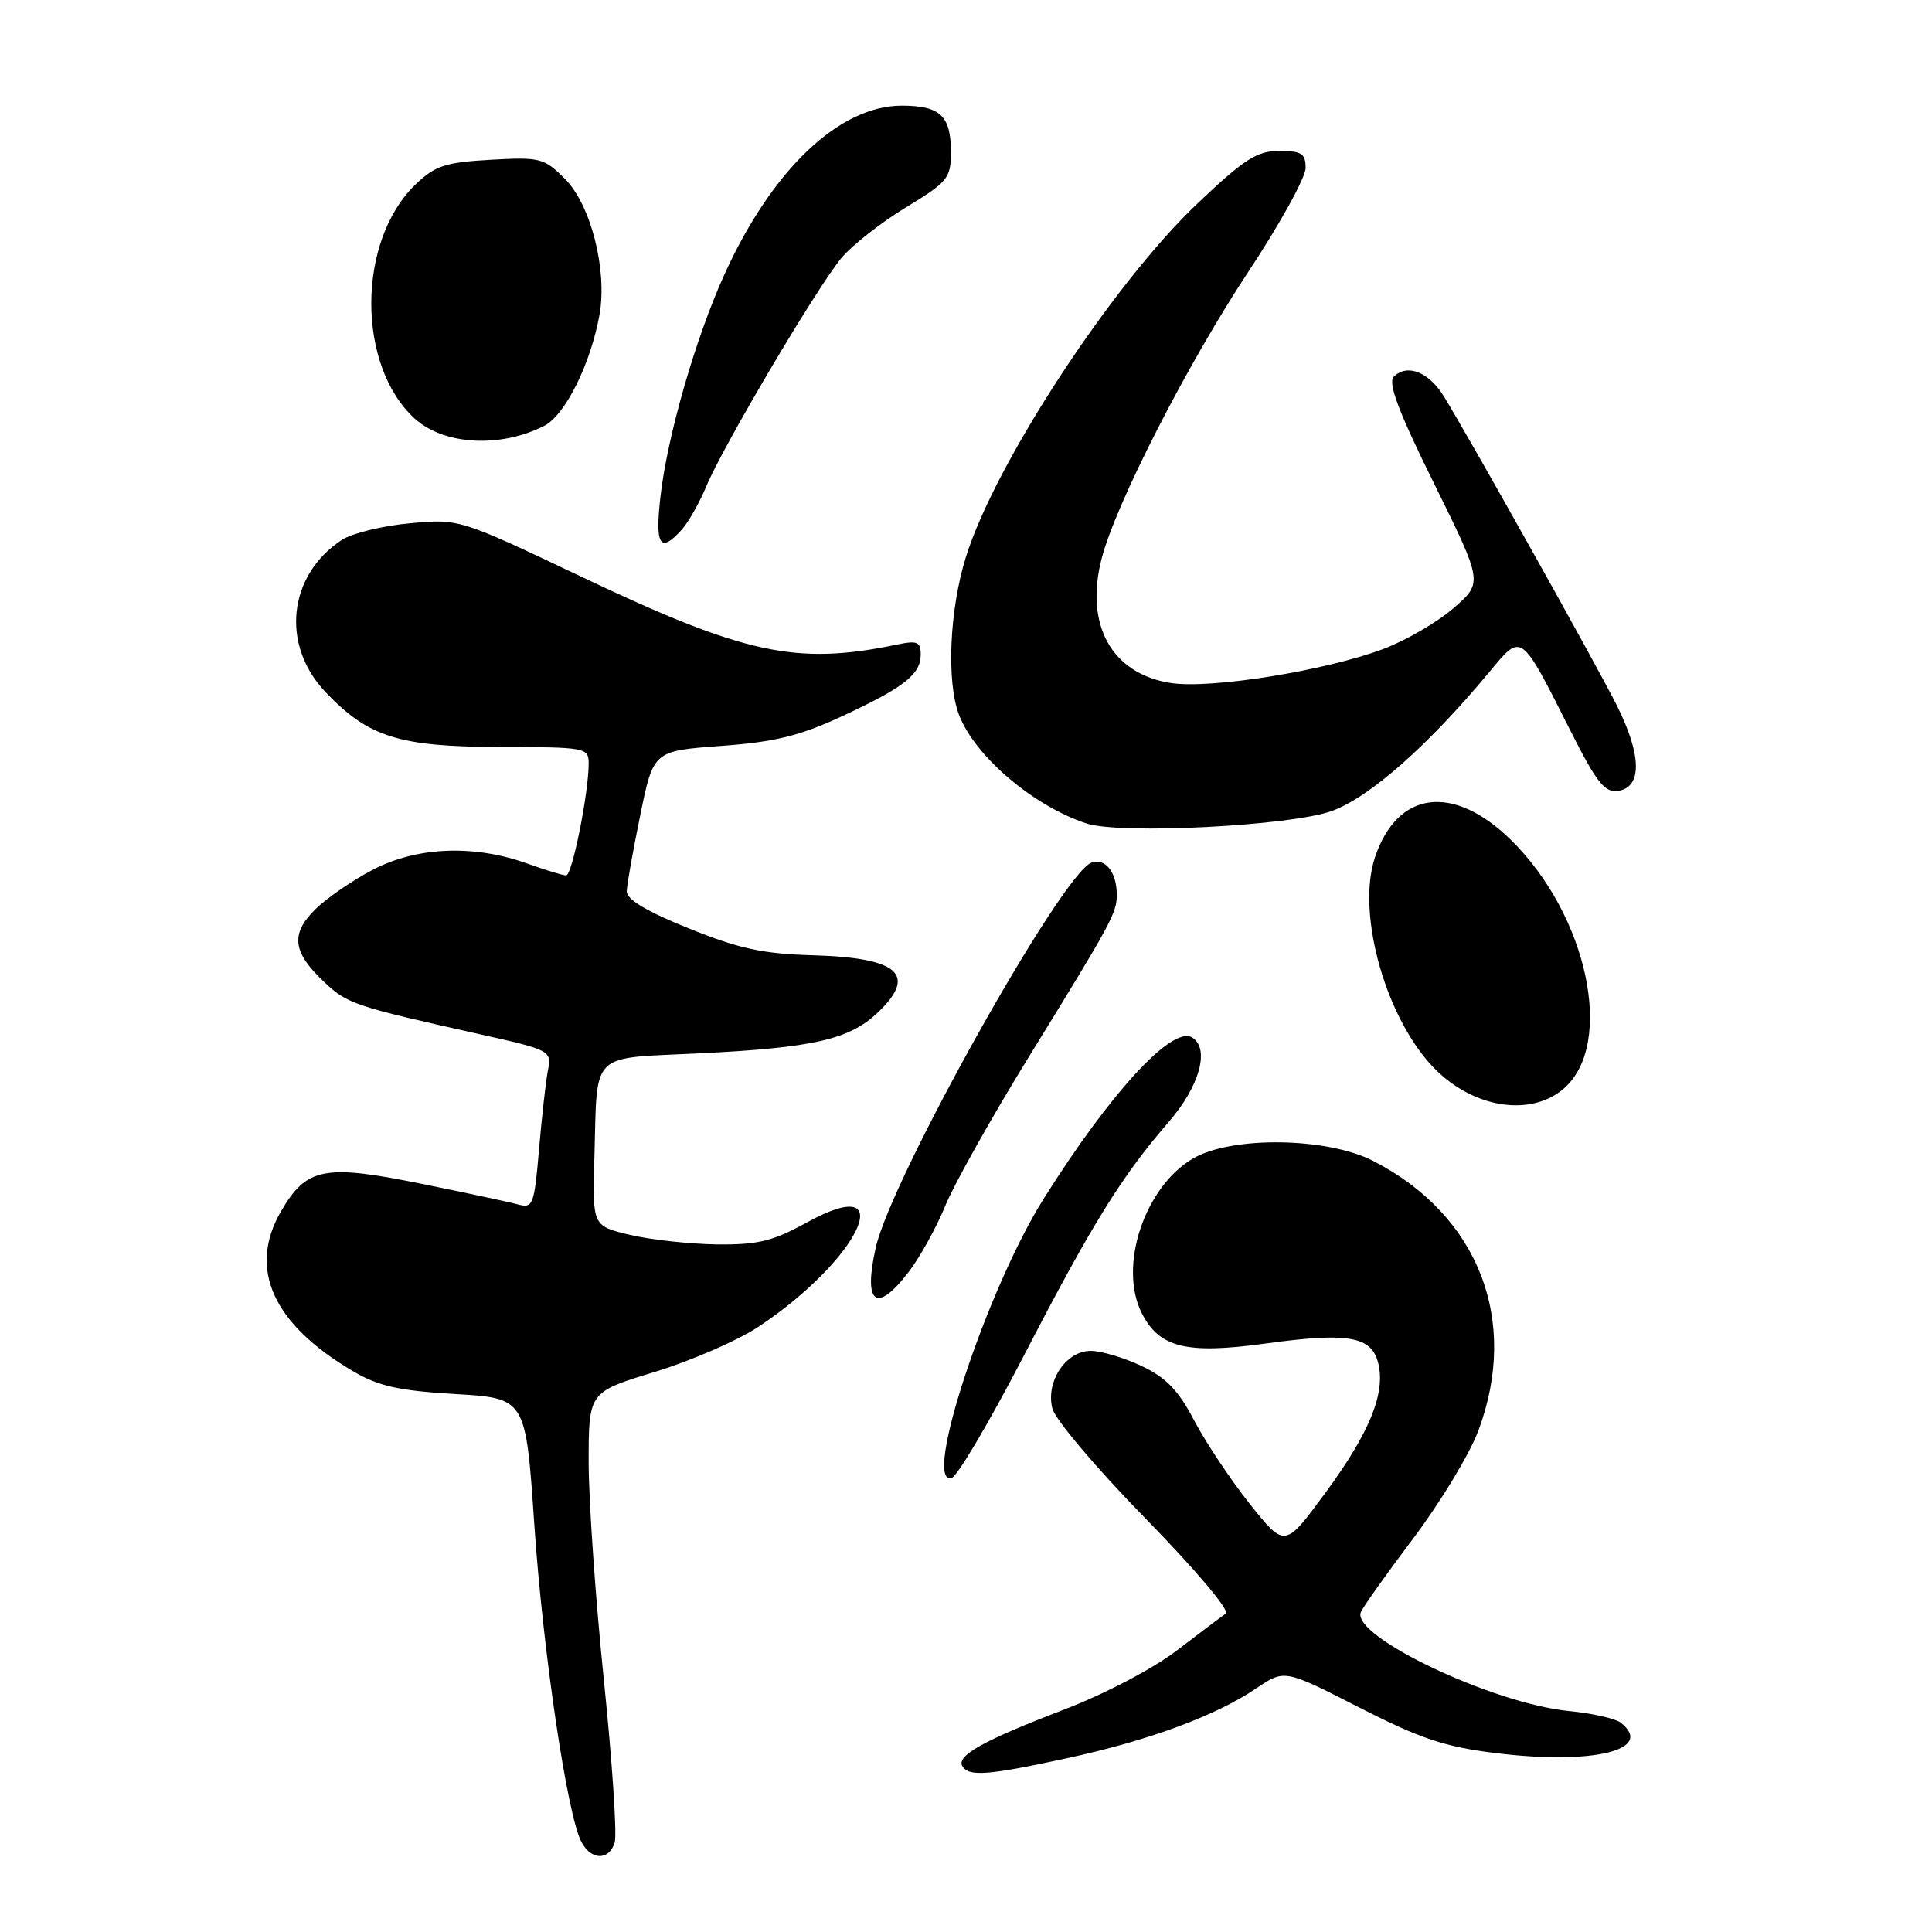 <?xml version="1.0" encoding="UTF-8" standalone="no"?>
<!DOCTYPE svg PUBLIC "-//W3C//DTD SVG 1.1//EN" "http://www.w3.org/Graphics/SVG/1.1/DTD/svg11.dtd" >
<svg xmlns="http://www.w3.org/2000/svg" xmlns:xlink="http://www.w3.org/1999/xlink" version="1.1" viewBox="0 0 256 256">
 <g >
 <path fill="currentColor"
d=" M 81.45 244.15 C 81.77 243.14 81.13 233.48 80.02 222.68 C 78.91 211.88 78.00 198.86 78.00 193.75 C 78.00 184.46 78.00 184.46 86.75 181.79 C 91.56 180.32 97.75 177.63 100.49 175.81 C 113.97 166.87 119.47 155.06 106.94 161.97 C 102.39 164.47 100.43 164.95 95.00 164.89 C 91.42 164.84 86.25 164.28 83.50 163.63 C 78.50 162.45 78.50 162.45 78.76 153.47 C 79.17 139.09 77.95 140.30 92.74 139.57 C 107.75 138.83 112.52 137.74 116.25 134.22 C 121.61 129.16 119.12 126.91 107.79 126.58 C 101.07 126.39 97.93 125.71 91.25 123.01 C 85.68 120.77 83.01 119.17 83.05 118.09 C 83.07 117.22 83.88 112.67 84.84 108.00 C 86.58 99.50 86.58 99.50 95.54 98.84 C 102.64 98.32 105.95 97.51 111.50 94.94 C 119.81 91.08 122.00 89.37 122.00 86.72 C 122.00 85.03 121.55 84.84 118.75 85.43 C 105.50 88.18 98.66 86.70 76.95 76.38 C 60.84 68.73 60.84 68.73 54.28 69.34 C 50.68 69.67 46.64 70.66 45.31 71.53 C 38.17 76.21 37.17 85.44 43.14 91.71 C 48.82 97.68 52.86 98.95 66.25 98.98 C 77.63 99.00 78.00 99.07 78.00 101.17 C 78.00 105.09 75.81 116.00 75.02 116.00 C 74.60 116.00 72.28 115.29 69.88 114.43 C 62.85 111.90 55.34 112.18 49.49 115.20 C 46.74 116.62 43.24 119.03 41.72 120.55 C 38.45 123.82 38.78 126.21 43.04 130.20 C 46.03 133.01 47.07 133.35 63.31 136.98 C 73.00 139.14 73.11 139.21 72.60 141.84 C 72.32 143.30 71.79 148.03 71.42 152.33 C 70.79 159.70 70.62 160.13 68.62 159.59 C 67.46 159.27 61.65 158.03 55.71 156.83 C 42.95 154.24 40.60 154.71 37.23 160.52 C 32.84 168.09 36.12 175.40 46.72 181.66 C 50.12 183.67 52.77 184.27 60.30 184.72 C 69.66 185.27 69.66 185.27 70.79 201.89 C 71.93 218.77 75.16 240.55 77.04 244.07 C 78.35 246.52 80.69 246.56 81.45 244.15 Z  M 141.40 232.97 C 152.23 230.63 161.14 227.33 166.46 223.72 C 170.19 221.19 170.19 221.19 180.07 226.23 C 188.21 230.39 191.42 231.46 198.23 232.30 C 211.09 233.88 219.32 231.87 214.75 228.26 C 214.06 227.72 210.97 227.02 207.88 226.72 C 197.83 225.74 179.08 216.84 180.31 213.64 C 180.55 213.01 183.68 208.60 187.26 203.85 C 190.84 199.10 194.73 192.68 195.89 189.57 C 201.35 174.98 195.93 161.04 182.00 153.85 C 175.86 150.68 163.19 150.51 158.07 153.51 C 151.64 157.29 148.16 167.80 151.29 174.00 C 153.61 178.58 157.20 179.47 167.65 178.03 C 178.65 176.52 181.72 177.05 182.62 180.61 C 183.62 184.59 181.49 189.83 175.62 197.81 C 170.25 205.11 170.25 205.11 165.63 199.31 C 163.09 196.11 159.77 191.14 158.25 188.25 C 156.14 184.22 154.51 182.53 151.26 181.00 C 148.93 179.90 145.90 179.00 144.53 179.00 C 141.24 179.00 138.54 183.05 139.44 186.63 C 139.81 188.09 145.33 194.61 151.77 201.19 C 158.36 207.93 163.00 213.41 162.42 213.81 C 161.87 214.19 158.94 216.39 155.93 218.70 C 152.80 221.10 146.37 224.47 140.97 226.54 C 130.28 230.63 126.67 232.65 127.53 234.04 C 128.39 235.44 130.93 235.24 141.40 232.97 Z  M 135.72 179.53 C 144.72 162.16 148.61 155.88 154.87 148.65 C 158.97 143.91 160.34 138.95 157.96 137.47 C 155.34 135.86 147.14 144.76 138.28 158.86 C 130.73 170.88 122.10 197.08 126.12 195.82 C 126.88 195.58 131.20 188.25 135.72 179.53 Z  M 120.44 168.49 C 121.92 166.55 124.09 162.62 125.27 159.74 C 126.45 156.86 131.44 147.97 136.35 140.00 C 147.39 122.08 147.99 120.98 147.98 118.50 C 147.96 115.54 146.42 113.63 144.60 114.32 C 140.66 115.83 118.10 156.13 116.04 165.32 C 114.35 172.85 116.14 174.13 120.44 168.49 Z  M 207.21 144.24 C 214.01 138.35 210.37 121.25 200.19 111.28 C 192.56 103.81 185.15 104.77 182.19 113.60 C 179.65 121.20 183.78 135.48 190.38 141.88 C 195.56 146.91 202.94 147.94 207.21 144.24 Z  M 176.48 107.46 C 181.49 105.64 189.22 98.82 197.33 89.06 C 201.68 83.82 201.43 83.63 208.08 96.80 C 211.54 103.67 212.63 105.05 214.38 104.80 C 217.63 104.34 217.55 100.04 214.17 93.34 C 211.29 87.64 194.95 58.45 191.31 52.51 C 189.32 49.28 186.45 48.15 184.68 49.92 C 183.87 50.73 185.31 54.55 190.04 64.11 C 196.50 77.20 196.50 77.20 192.60 80.58 C 190.46 82.44 186.27 84.88 183.28 86.00 C 175.55 88.89 160.51 91.30 155.19 90.51 C 147.29 89.32 143.66 82.77 146.00 73.91 C 147.92 66.62 157.34 48.23 165.41 36.01 C 169.59 29.70 173.00 23.51 173.00 22.26 C 173.00 20.34 172.47 20.00 169.50 20.00 C 166.54 20.00 164.88 21.07 158.61 27.02 C 147.35 37.72 131.78 61.51 127.97 73.86 C 125.81 80.82 125.40 90.28 127.06 94.68 C 129.12 100.16 136.91 106.81 143.99 109.12 C 148.49 110.59 170.99 109.44 176.48 107.46 Z  M 90.31 70.21 C 91.20 69.23 92.67 66.64 93.58 64.46 C 95.82 59.08 108.34 37.94 111.53 34.14 C 112.95 32.46 116.79 29.45 120.06 27.47 C 125.61 24.09 126.00 23.61 126.00 20.13 C 126.00 15.34 124.57 14.00 119.50 14.00 C 111.20 14.00 102.28 22.49 95.98 36.39 C 92.17 44.78 88.43 57.77 87.52 65.75 C 86.77 72.29 87.45 73.37 90.31 70.21 Z  M 72.11 56.43 C 74.90 55.00 78.27 48.21 79.44 41.69 C 80.49 35.77 78.29 27.14 74.86 23.70 C 72.08 20.93 71.57 20.80 65.00 21.17 C 59.02 21.51 57.66 21.95 55.08 24.42 C 47.28 31.90 47.23 48.46 54.98 55.49 C 58.85 58.98 66.30 59.39 72.11 56.43 Z "/>
</g>
</svg>
